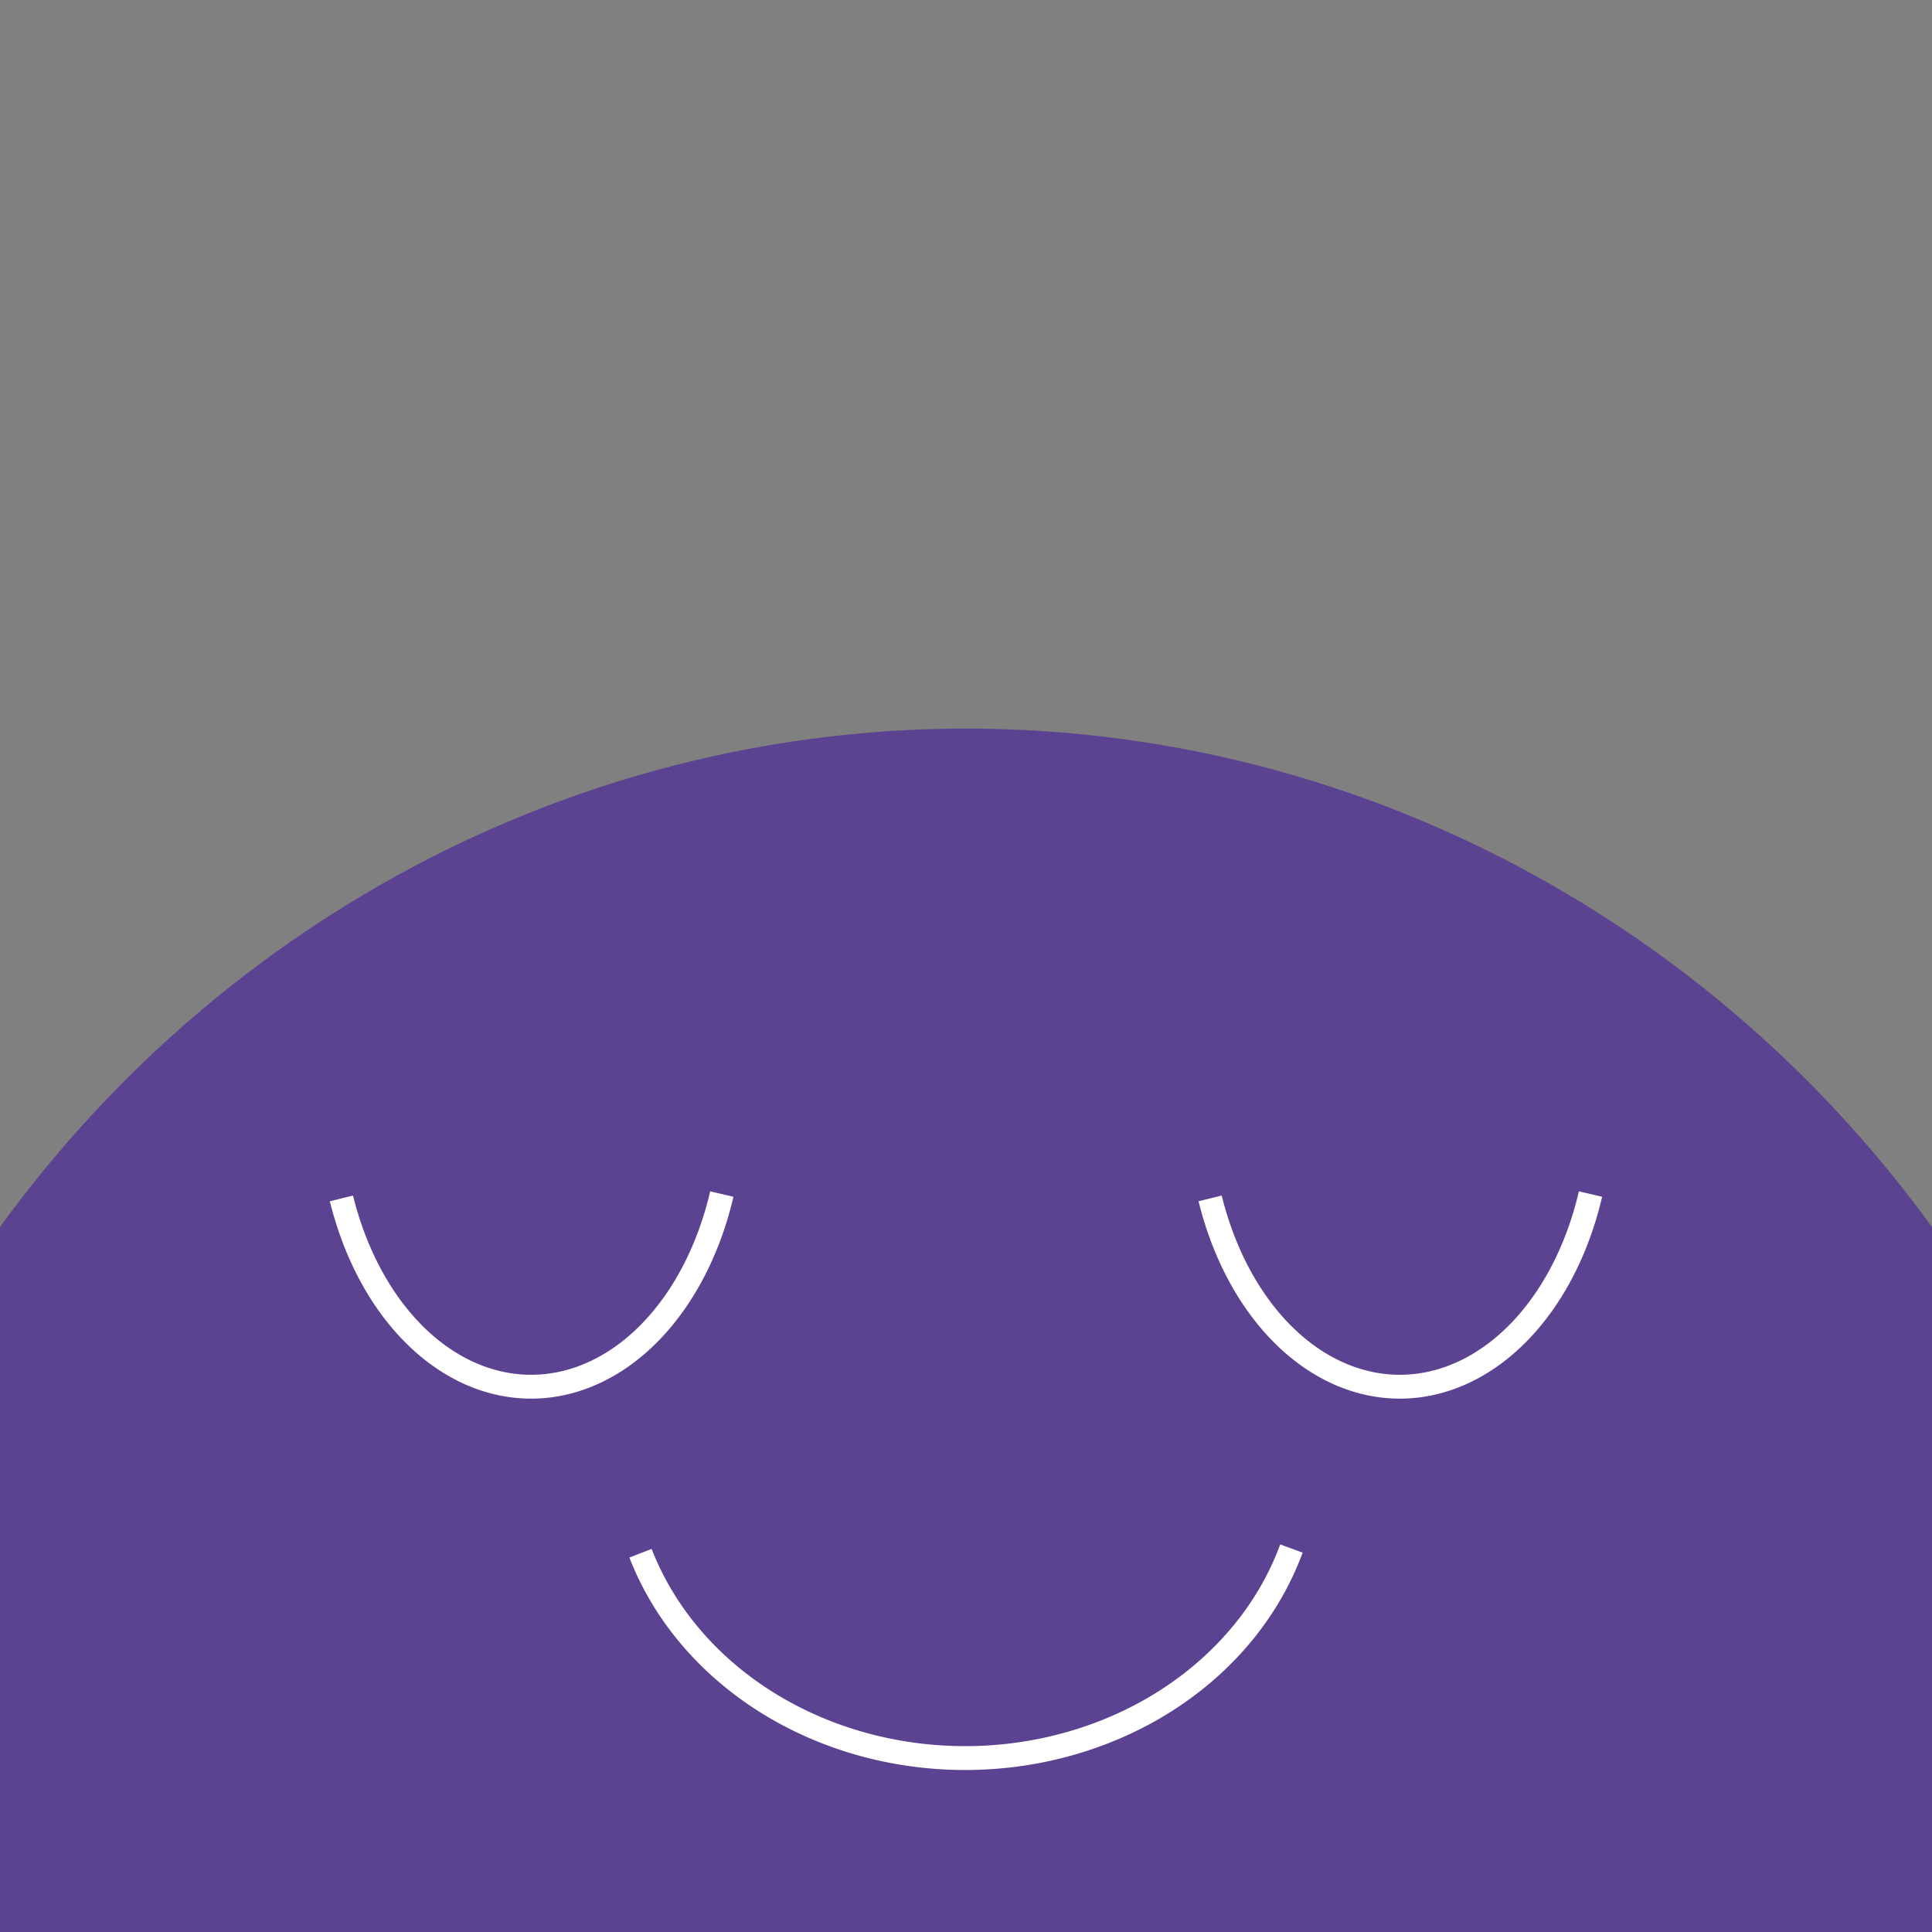 <?xml version="1.0" encoding="UTF-8" standalone="no"?>
<!-- Created with Inkscape (http://www.inkscape.org/) -->

<svg
   width="512"
   height="512"
   viewBox="0 0 135.467 135.467"
   version="1.1"
   id="svg5"
   xmlns="http://www.w3.org/2000/svg"
   xmlns:svg="http://www.w3.org/2000/svg">
  <rect x="0" y="0" width="135.467" height="135.467" fill="#808080" stroke="none"/>
  <defs
     id="defs2" />
  <g
     id="layer1">
    <ellipse
       style="fill:#563994;fill-opacity:1;stroke:#ffffff;stroke-width:1.195;stroke-opacity:0;opacity:0.85"
       id="path231"
       ry="87.257"
       rx="84.628"
       cy="138.343"
       cx="67.733" />
  </g>
  <g
     id="layer3">
    <path
       style="fill:#ffffff;fill-opacity:0;stroke:#ffffff;stroke-width:1.673;stroke-dasharray:none;stroke-opacity:1"
       id="path3846"
       d="M 90.551,108.578 A 24.053,21.243 0 0 1 67.867,123.271 24.053,21.243 0 0 1 44.912,108.909" />
    <path
       style="fill:#ffffff;fill-opacity:0;stroke:#ffffff;stroke-width:1.673;stroke-dasharray:none;stroke-opacity:1"
       id="path3848-8"
       d="M 50.612,83.724 A 14.058,19.531 0 0 1 37.355,97.232 14.058,19.531 0 0 1 23.94,84.029" />
    <path
       style="fill:#ffffff;fill-opacity:0;stroke:#ffffff;stroke-width:1.673;stroke-dasharray:none;stroke-opacity:1"
       id="path3848-8-8"
       d="M 111.523,83.724 A 14.058,19.531 0 0 1 98.266,97.232 14.058,19.531 0 0 1 84.851,84.029" />
  </g>
</svg>
